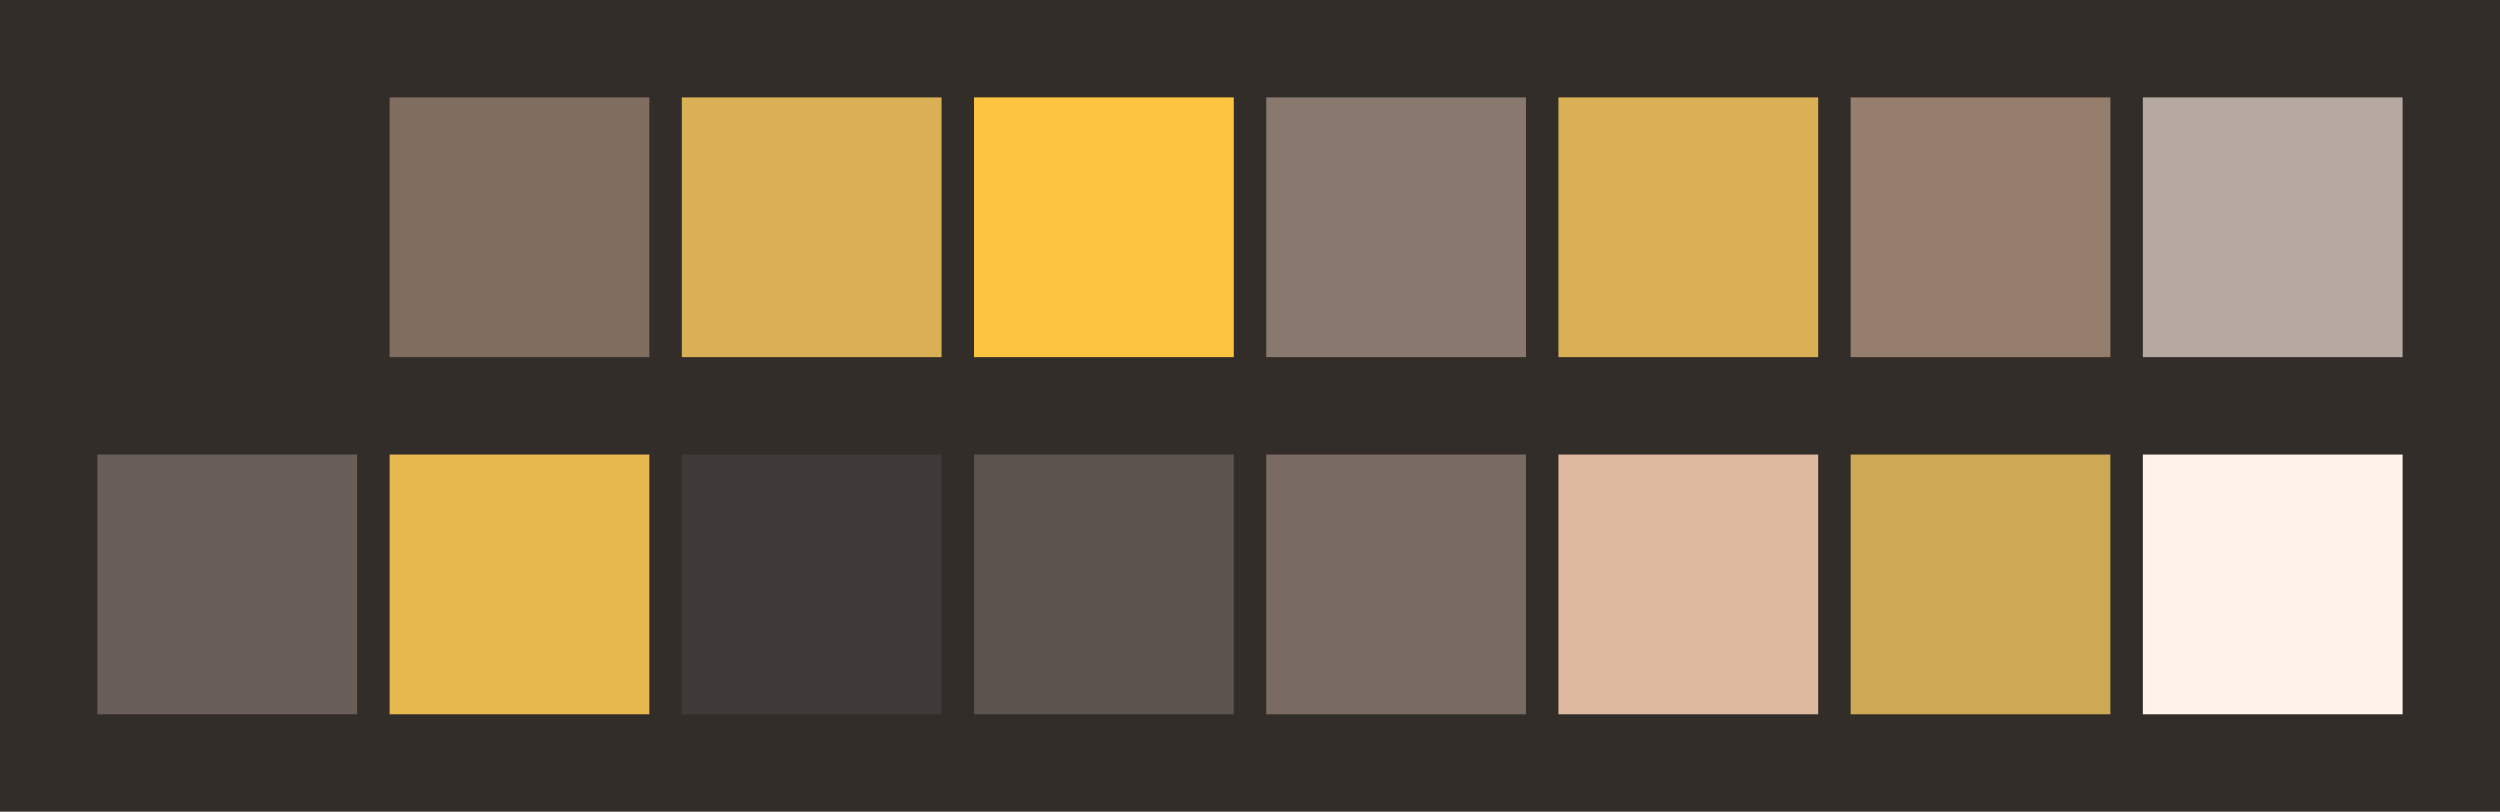 <svg id="previews" width="770" height="250" version="1.1" xmlns="http://www.w3.org/2000/svg">
  <rect id="background" x="-2.5e-7" y="-1.3549e-6" width="770" height="250" fill="#322d29"/>
  <rect id="color00" x="30" y="30" width="80" height="80" fill="#322d29"/>
  <rect id="color08" x="30" y="140" width="80" height="80" fill="#6a5f58"/>
  <rect id="color01" x="120" y="30" width="80" height="80" fill="#816d5f"/>
  <rect id="color09" x="120" y="140" width="80" height="80" fill="#e6b84d"/>
  <rect id="color02" x="210" y="30" width="80" height="80" fill="#d9b154"/>
  <rect id="color10" x="210" y="140" width="80" height="80" fill="#3f3a37"/>
  <rect id="color03" x="300" y="30" width="80" height="80" fill="#fcc440"/>
  <rect id="color11" x="300" y="140" width="80" height="80" fill="#5b534d"/>
  <rect id="color04" x="390" y="30" width="80" height="80" fill="#88786d"/>
  <rect id="color12" x="390" y="140" width="80" height="80" fill="#796b63"/>
  <rect id="color05" x="480" y="30" width="80" height="80" fill="#d9b154"/>
  <rect id="color13" x="480" y="140" width="80" height="80" fill="#dfb99f"/>
  <rect id="color06" x="570" y="30" width="80" height="80" fill="#967e6e"/>
  <rect id="color14" x="570" y="140" width="80" height="80" fill="#cda956"/>
  <rect id="color07" x="660" y="30" width="80" height="80" fill="#b5a9a1"/>
  <rect id="color15" x="660" y="140" width="80" height="80" fill="#fff3eb"/>
</svg>